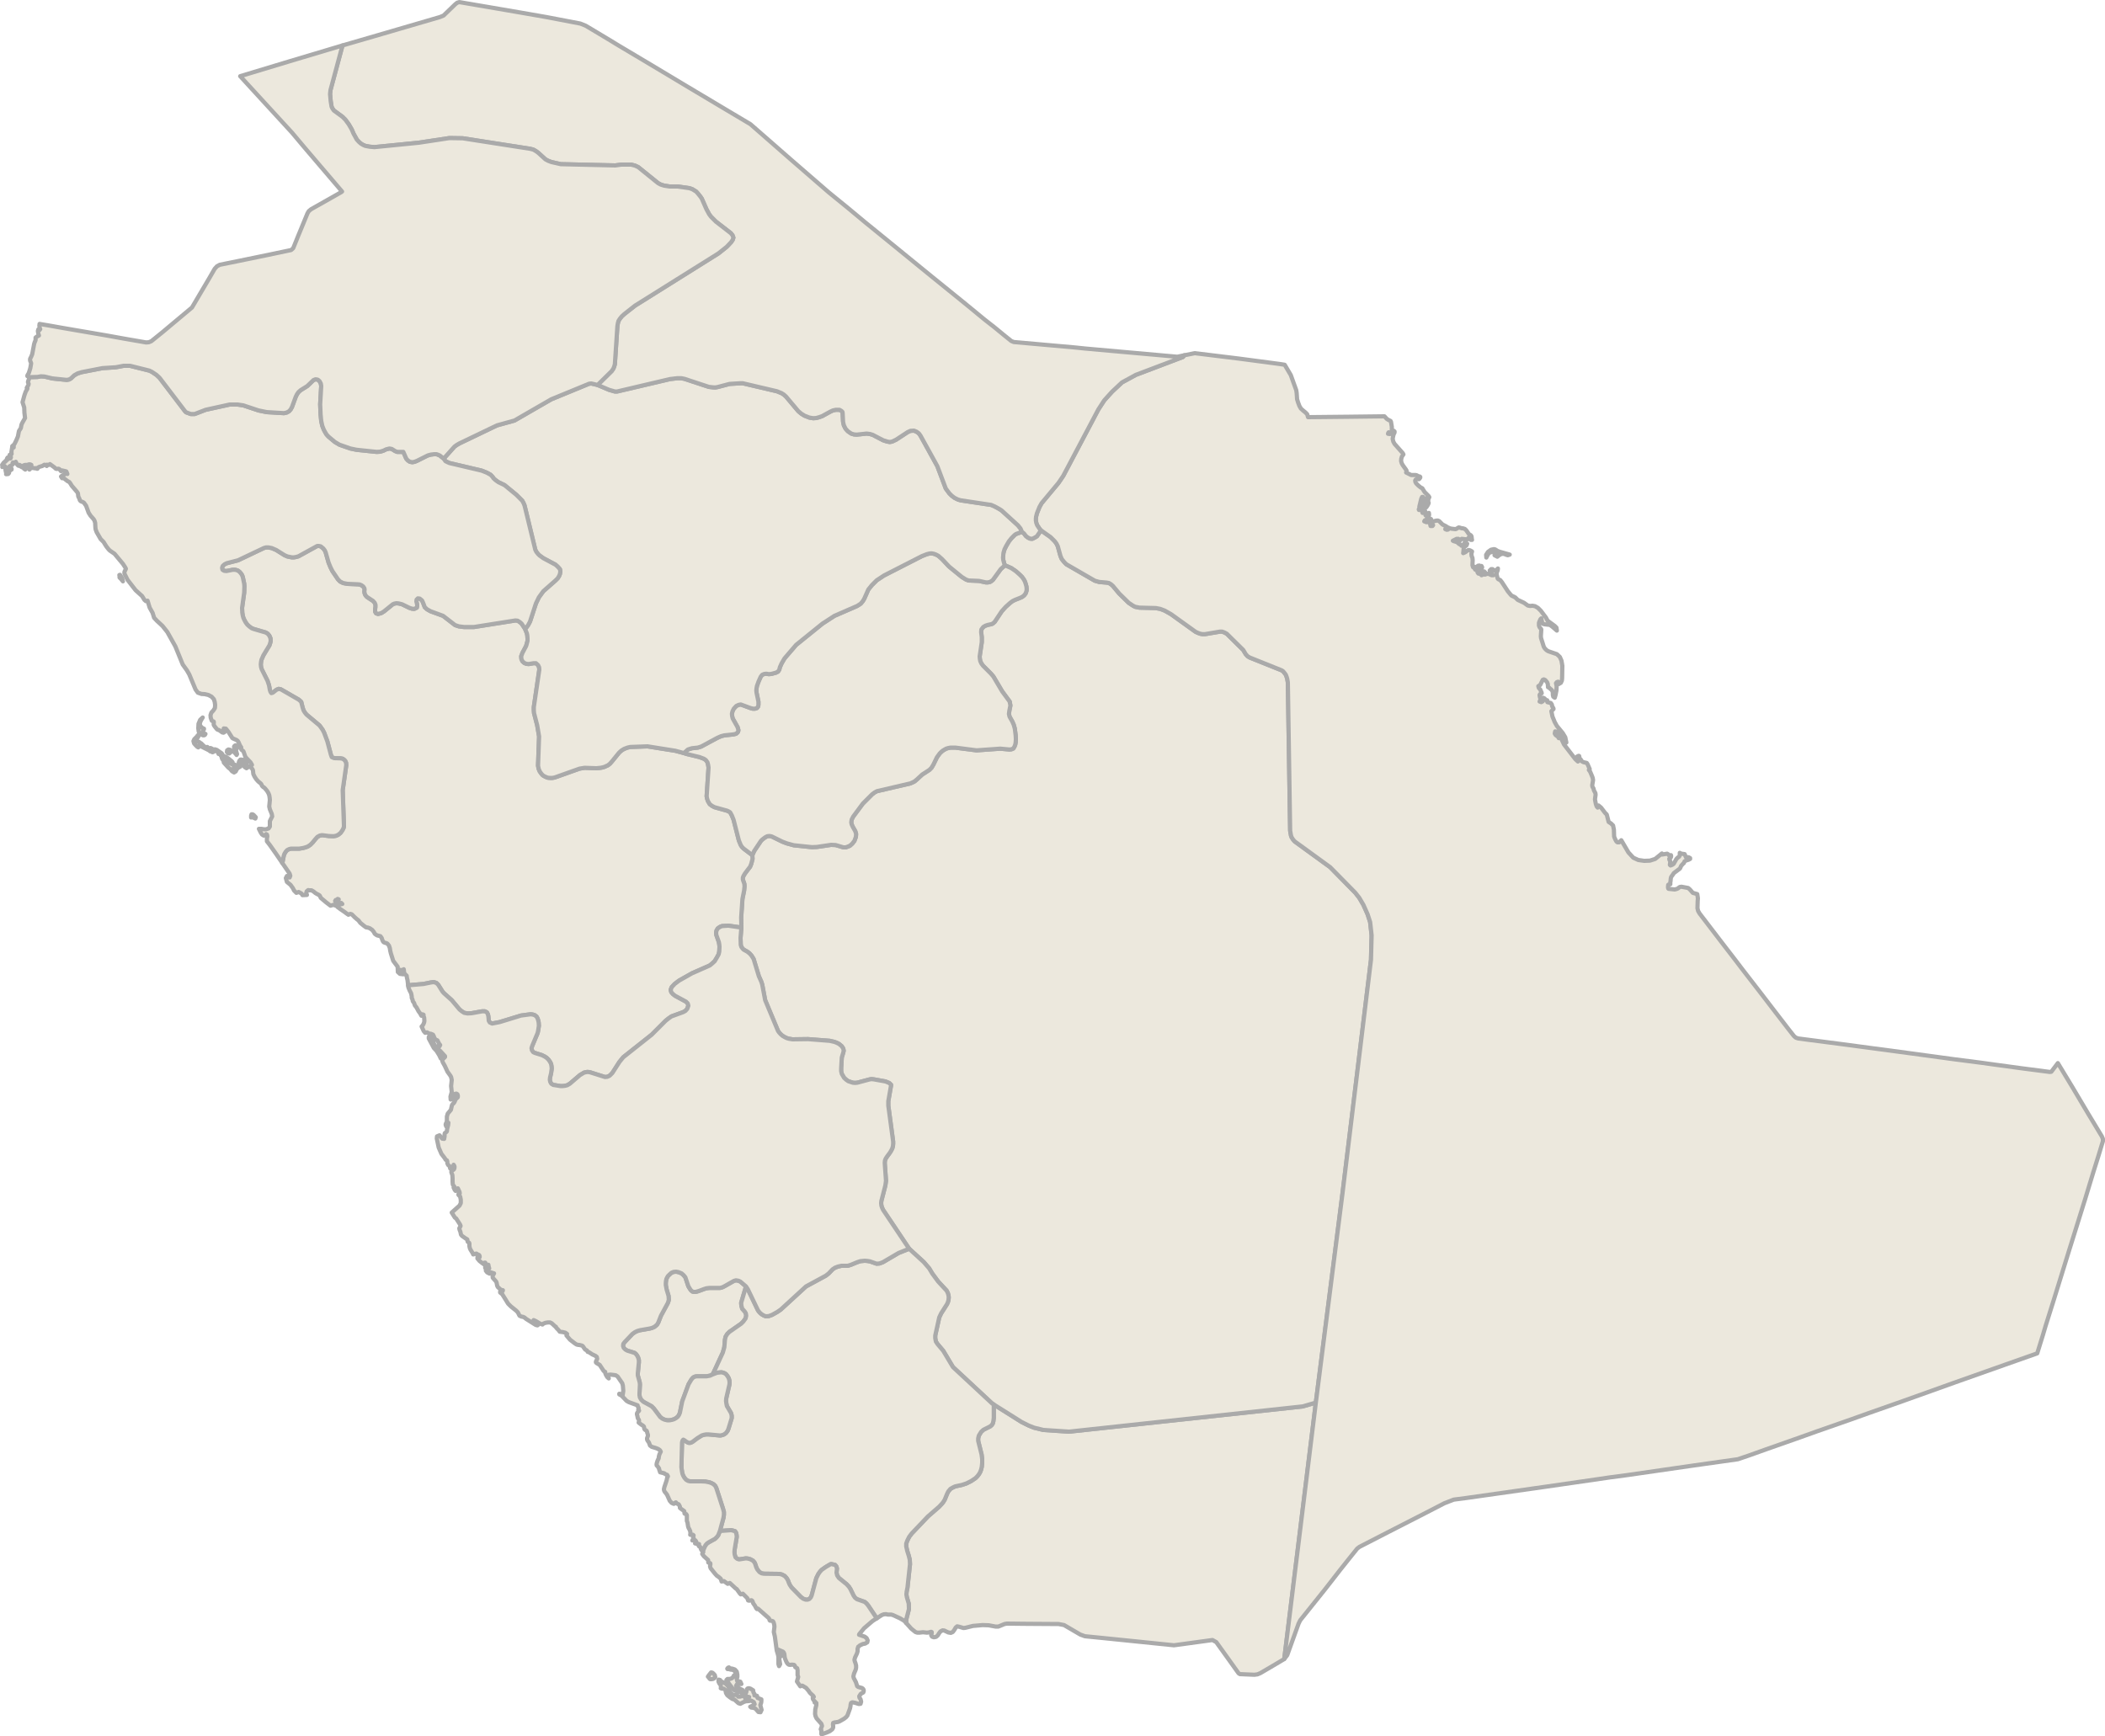 <?xml version="1.0"?>
<!--
************* Copyright (c) 2017 Pareto Softare, LLC DBA Simplemaps.com *******************		
************* Free for Commercial Use, full terms at  http://simplemaps.com/resources/svg-license ************
************* Attribution is appreciated! http://simplemaps.com ***************************
-->
<svg baseprofile="tiny" fill="#ECE8DD" height="825" stroke="#aaa" stroke-linecap="round" stroke-linejoin="round" stroke-width="2" version="1.2" viewbox="0 0 1000 825" width="1000" xmlns="http://www.w3.org/2000/svg">
 <path d="M338 797.8l-0.6 0-0.3-0.2-0.4-0.6-0.4-0.4 0.4-0.6 1.1-1.4 0.6 0.1 0.5 0.4 0.7 0.8 0 0.2 0.2 0.7-0.4 0.5-0.7 0.4-0.7 0.1z m-216.5-409.5l-0.2 0.6-0.6-0.3-0.8-0.3-0.4 0-0.2 0.1 0-0.9 0.2-0.6 0.5 0 0.5 0.3 1 1.1z m-63.3-112.6l0.2 0.5-0.9-1.1-0.7-0.7 0-0.7-0.1-0.5 0.3-0.1 0.9 1.4 0.3 0.8 0 0.4z" id="SAU99" name="">
 </path>
 <path d="M610.1 788.2l-0.1 0.1-5.4 3.2-5.8 3.4-1.4 0.6-1.5 0.2-6.9-0.3-0.6-0.4-4-5.6-6.6-9.2-1.8-1-18.3 2.5-20.5-2.1-11.8-1.2-10-1-2.2-0.8-7.7-4.5-2.6-0.5-15-0.1-9.6-0.1-1.1 0.2-2.9 1.2-1.4 0-3.2-0.6-2.9-0.1-4.6 0.4-3.6 0.9-0.9 0.1-2-0.6-1-0.2-0.7 0.6-0.7 1.2-0.7 0.9-0.9 0.4-1.2-0.2-1.9-0.9-0.8-0.1-1 0.5-0.7 0.9-0.6 1-0.8 0.7-1.1 0.2-0.5-0.2-0.3-0.1-0.4-0.6 0.2-1 0-0.6-0.3-0.1-1.1 0.3-0.9 0.1-1.8-0.2-1.8 0.2-0.9 0-0.9-0.3-2-1.6-2.4-2.7 0-1.6 1.3-5-0.1-2.6-0.9-3.1-0.2-1.2 0.1-1.3 0.4-2 1.2-11.1-0.1-2.1-0.5-2-0.7-2.2-0.5-2.2 0-1.3 0.5-1.4 0.9-1.8 1.2-1.6 7.7-8.1 5.3-4.6 1.5-1.6 0.6-0.8 0.6-1 1.1-2.7 0.6-1.2 1-1.2 1.2-0.7 1.1-0.5 3.2-0.7 2.1-0.7 2.2-1.1 2.1-1.4 0.9-0.9 0.7-0.9 0.6-1 0.5-1.3 0.3-1.3 0.2-1.9 0-1.7-0.3-2.3-1.6-6.4 0-1.2 0.3-1.3 1.1-1.8 1.1-1 3.2-1.6 0.7-0.6 0.5-0.7 0.3-1.1 0.2-1.6 0-6.4 13.2 8.3 3.4 1.7 2.5 1 4.5 1.1 12.2 0.8 111-12 6.2-1.8-15 121.8z" id="SAU1096" name="Najran">
 </path>
 <path d="M625.1 666.4l-6.2 1.8-111 12-12.2-0.8-4.5-1.1-2.5-1-3.4-1.7-13.2-8.3-0.8-0.5-18.6-17.3-4.6-7.7-2.7-3.2-0.8-1.2-0.3-1.6 0-1.3 1.9-8.6 0.9-1.9 2.8-4.4 0.4-0.9 0.3-1.1 0.1-1.2-0.1-0.9-0.3-1.1-0.6-1.2-4-4.3-2.8-3.8-1.5-2.5-2.6-3-6.9-6.3-12.4-18.5-0.5-1.1-0.3-1-0.1-1.1 0.1-1 1.9-7.4 0.3-2.2-0.6-8.5 0.1-1.1 0.4-1 0.6-0.9 1.4-1.9 0.6-1 0.5-1 0.3-1.1 0.1-1.1 0-1-2.3-17.1 0-2.1 1.3-7.5 0-0.3-0.8-0.8-0.9-0.4-1-0.4-5.6-1-1.1-0.1-1 0.2-5.6 1.5-1.1 0.1-1.1-0.1-2.1-0.7-1-0.7-1-0.9-1.1-1.9-0.3-1.3 0-1.3 0.3-5.2 0.7-2.3 0.2-0.9-0.2-1-0.7-1.1-1.3-1.1-1.2-0.6-1.1-0.4-2.2-0.5-10.3-0.8-7.3 0.1-1.8-0.3-1-0.3-1-0.5-1-0.6-0.9-0.8-0.7-0.8-0.5-0.7-6.1-14.6-1.4-7.4-0.4-1.3-1.2-2.7-2.5-8.2-1-1.6-0.9-1-1-0.8-1.8-1-0.5-0.5-0.6-0.8-0.3-1-0.1-3.3 0.4-4.9-0.1-4.8 0.6-8.8 0.8-4 0.2-2-0.1-1.2-0.6-1.7-0.1-0.4 0-0.8 0.3-0.8 0.7-1.2 2.2-2.9 0.2-0.2 0.6-1.5 0.6-2.3-0.1-1.8 0.9-2 3.2-4.8 0.6-0.6 1.3-1 1.1-0.6 1.1-0.1 1 0.2 5.1 2.5 2.1 0.8 3.3 0.9 8.6 0.9 2.4-0.1 6.7-1 2.2 0.1 3.7 1.1 1 0 0.9-0.3 1.2-0.5 1.1-1 1-1.3 0.7-1.9 0.1-1.4-0.4-1.3-1.2-2.1-0.5-1.1-0.2-1 0.2-1.3 0.7-1.4 4.6-6.2 4.5-4.5 1.1-0.8 1.1-0.6 15.9-3.7 1.9-0.9 1.1-0.9 2.6-2.4 3.4-2.2 1-1 0.9-1.5 1.7-3.5 1.3-1.8 0.8-0.8 0.6-0.5 0.8-0.5 0.9-0.5 1-0.3 1.1-0.2 2.2 0 10.1 1.3 11.3-0.8 4.3 0.4 1-0.1 0.9-0.4 0.5-0.8 0.4-1 0.2-1.1 0.1-1.5-0.1-1.8-0.4-3.2-0.5-1.8-0.7-1.6-1.3-2.3-0.3-1.3 0.2-1.5 0.5-2.5-0.3-1.6 0-0.2-3.6-4.9-4.2-7.1-1.2-1.4-3.7-3.7-0.8-1.1-0.5-1.1-0.2-1-0.1-1.2 1-6.8 0-2.4-0.3-2.4 0.1-1.2 0.9-1.2 1-0.6 1.2-0.4 1.8-0.4 0.6-0.3 0.8-0.7 3.4-5.1 1.8-2 2.1-1.9 1.2-0.9 1.2-0.6 2.3-0.9 1.1-0.5 0.9-0.7 0.7-0.9 0.3-0.8 0.2-0.7 0-1-0.1-0.9-0.3-1.1-0.4-1.2-0.6-1.1-0.8-1.1-1-1-1.9-1.7-2.2-1.5-3-1.3-0.3-0.7-0.5-1.9-0.1-1.1 0.1-1.1 0.1-1.1 0.5-1.7 0.8-1.6 1.3-2.2 1.2-1.5 1.5-1.5 0.7-0.5 2.8-1 0.9 0.7 1 1.3 0.9 0.7 1 0.5 1.1 0.1 1.2-0.6 1-0.6 1.9-2.8 0.5 0.3 4.1 2.9 2 2 0.8 1.1 0.6 1.2 1.3 4.7 0.6 1.4 1.2 1.5 1 1 13.5 7.8 2.1 0.6 3.5 0.3 1.1 0.2 1 0.6 0.9 0.8 3 3.6 4.5 4.4 2.1 1.4 1 0.5 2 0.4 7.8 0.2 2.1 0.4 2.1 0.8 3 1.7 11.7 8.4 1.1 0.5 1.1 0.4 1.1 0.2 1.1 0 7.1-1.2 1.1 0 1.1 0.4 1.1 0.6 7.8 7.7 1.2 2 0.9 1 1 0.6 15.2 6.1 0.6 0.4 0.6 0.7 0.7 0.9 0.4 1 0.3 1 0.3 1.7 1.1 70.5 0.4 2.3 0.3 0.8 0.7 1.1 0.8 0.9 16.8 12.2 11.9 12.1 1.9 2.4 2 3.4 2 4.5 1.2 3.7 0.7 6.3-0.3 11.6-13.5 110.7-12.7 99.7z" id="SAU1097" name="Ar Riyad">
 </path>
 <path d="M711.3 261.7l1 0.4 4.9 1.4-0.9 0.3-0.7-0.2-0.7-0.3-0.8-0.2-0.8 0.1-0.7 0.3-0.7 0.5-0.6 0.5-0.4-0.4-0.2 0.1-0.7-0.4 0-0.3 0.7-0.3 0.1-0.3-0.2-0.3-0.4-0.4-0.5-0.2-0.5 0-1 0.4-0.6 0.2-0.6 0.6-0.5 0.9-0.4 0.8-0.1-1.3 0.9-1.4 1.4-1 1.4-0.3 0.5 0.1 0.4 0.2 0.7 0.5z m-101.2 526.5l15-121.8 12.7-99.7 13.5-110.7 0.3-11.6-0.7-6.3-1.2-3.7-2-4.5-2-3.4-1.9-2.4-11.9-12.1-16.8-12.2-0.8-0.9-0.7-1.1-0.3-0.8-0.4-2.3-1.1-70.5-0.3-1.7-0.3-1-0.4-1-0.7-0.9-0.6-0.7-0.6-0.4-15.2-6.1-1-0.6-0.9-1-1.2-2-7.8-7.7-1.1-0.6-1.1-0.4-1.1 0-7.1 1.2-1.1 0-1.1-0.2-1.1-0.4-1.1-0.5-11.7-8.4-3-1.7-2.1-0.8-2.1-0.4-7.8-0.2-2-0.4-1-0.5-2.1-1.4-4.5-4.4-3-3.6-0.9-0.8-1-0.6-1.1-0.2-3.5-0.3-2.1-0.6-13.5-7.8-1-1-1.2-1.5-0.6-1.4-1.3-4.7-0.6-1.2-0.8-1.1-2-2-4.1-2.9-0.5-0.3-0.6-0.7-1.2-1.8-0.4-1.1-0.2-1.1 0-0.9 0.1-0.9 0.4-1.6 1.2-3 1-1.8 8-9.6 2.3-3.4 16.7-31.6 2.8-4.3 3.7-4.1 4.7-4.4 6.6-3.6 22.4-8.5 0.6-0.8 5-1 10.6 1.3 10.6 1.3 18.9 2.5 2.6 0.4 2.9 4.9 2.6 7.2 0.2 1.4 0.2 2.9 0.5 1.6 0.6 1.6 0.7 1.2 1.1 1 1 0.8 0.9 0.9 0.4 1.4 19.4-0.2 16.9-0.2 1.1 1.2 0.6 0.4 1.2 0.6 0.2 0.4 0.4 2.4 0 1.8-0.4 1.2-1.1-0.4-0.2 0.3-0.1 0.4 0.9 0.1 0.8-0.2 0.6-0.5 0.3-0.9 0.5 0.4 0 0.5-0.5 1-0.3 1.4-0.1 0.6 0.3 1.3 0.6 1.1 3.9 4.4 0.3 0.6-0.7 1-0.3 1-0.1 1.1 0.3 1.1 0.5 0.9 1.5 2.1 0.3 0.5-0.2 0.9 0.8 0.4 1.6 0.8 0.5 0 1.6 0 0.5 0.1 0.9 0.5 0.6 0.1 0.2 0.2 0 0.3-0.4 0.6-0.3 0.2-0.7-0.2-0.8 0.4-0.2 0.4 0.1 0.7 0.4 0.7 1 1 1.1 0.9 0.8 0.4 0.1 0.2 1 1.6 1.9 1.9 0.3 0.5-0.5 1.1 0 0.7 0 0.6 0.2 0.3-0.1 0.4-0.4 0.8-0.6 0.9-0.7 0.5 0.3-0.6 0.1-0.5-0.1-1.3 0.1-0.7 0.3-0.5 0.2-0.4-0.2-0.8-0.7 0.8-0.8 2-0.8 0.5 0.9-2.3 0.1-0.6-0.3-1-0.4 0-0.4 0.8-0.9 3.7 0 0.9-0.3 0.5 0.1 0.3 0.5-0.1 0.3-0.2 0.3-0.9 0.4-0.4 0 2.4 0.2 0.6 0.4-0.1 0.5-0.4 0.2-0.6 0.3 0.6 0.1 0.7-0.1 0.9 0.6 0.2 0.5-0.2 0.3-0.6 0.2-0.5 0.1 0.9-0.1 0.4-0.3 0.2 0.3 0.5-0.1 0.3-0.3 0.2-0.5 0 0.6 1.5-1.1-0.6-0.5 0.1-0.3 0.5 1 0.4 0.8 0 0.7-0.5 0.4-1 0.3 0 0.3 0.8-0.5 0.6-0.2 1 0.2 0.9 0.9 0 0.3-0.4-0.2-0.3-0.4-0.4-0.1-0.4 0.4-0.5 0.5-0.2 1.1-0.3 0.9-0.1 0.7 0.3 1.6 1.6 1.8 0.9 0.5 0.6-1 0.7 0.7 0.3 0.6-0.1 0.3-0.3-0.3-0.7 0.8 0.4 0.9 0.2 1.8 0.2 0.4-0.1 0.8-0.5 0.4-0.2 0.5 0.1 0.9 0.3 0.5 0 1 0.3 0.7 0.7 1.1 1.6 0.3 0.3 0.7 0.4 0.3 0.4 0.1 0.4 0.1 1 0.1 0.4-0.6 0-0.3-0.2-0.1-0.5 0.1-0.7-0.4 0-1 1.2-2.6-0.3-0.9 0.9-0.4 0-0.3-0.9-0.8 0-1.8 0.9 0.4 0.2 1 0.3 0.6 0.2 1 0.9 0.6 0.2 0.5 0.6 0.3 0 0.8-0.8 0.3-0.4 0.2-0.5 0.7 0.5 0.4 0.2-0.3 0.8-0.5 0.4-0.4 0.2-0.4 0.5-0.1 0.6-0.1 1.3-0.1 0.7 0.5-0.2 0.6-0.3 0.5-0.4 0.5-0.4 0.5-0.2 0.7 0.2 0.9 0.5-0.3 1.1 0.1 1 0.4 1 0.1 1.1-0.1 2.3 0.3 1 0.8-0.2 0 1 0.3 0.4 0.5-0.1 0.5-0.5-0.2-0.8 0.4-0.5 0.7-0.1 0.7 0.6 0.3-0.4 0.3 0.6-0.2 0.6-0.2 0.6-0.2 0.7-0.1 0.4-0.4 0.1-0.6 0-0.5 0 0.4 0.6 1.1 0.2 0.4 0.6 0.5-0.2 0.3-0.5 0.5-1.1 0.1 0.3 0.3 0.1-0.5 0.9 0.4 0.2 1.2-0.4 0.7 0.1 1.3 0.6 0.8 0-1.3-1.4-0.4-0.8 0.7-0.7 0.6 0 0.9 0.6 0.4 0.2 0.4-0.2 0.9-0.9-0.1 0.8-0.5 1.3 0 0.8 0.3 1.2 0.2 0.7 0.3 0.3 0.9 0.4 0.8 1 2.8 4.3 1.4 1.7 0.4 0.4 1.3 0.6 0.5 0.3 0.7 0.7 0.4 0.4 3 1.4 1.8 1.3 1.1 0.2 1.1-0.1 1.2 0.2 1.4 0.8 1.4 1.4 2.4 3.2 0.8 1.5 3.4 2.5 0.8 0.8 0.2 1.4-2.2-1.9-1.1-0.8-2.6-0.3-0.7-0.2-0.4-0.6-0.4-2-0.4 0.4-0.4 0.9-0.3 0.8 0 1.3 0.2 0.6 0.3 0.5 0.5 0.5 0.1 0.3-0.2 3.2 0.1 0.9 1.3 4.1 0.5 0.8 0.8 0.8 0.8 0.5 4.1 1.4 1.4 1.3 0.8 1.8 0.4 2.4-0.1 5.8-0.1 1.2-0.5 1.1-1 0.6 0-0.8-0.3-0.3-0.6 0.2-0.4 0.5 0.3 1.4-0.1 2-0.4 2.1-0.4 1.4-0.7-0.5-0.2-0.8 0-0.8-0.1-0.8-0.3-0.6-0.5-0.5-0.4-0.3-0.6-0.6-0.4-0.1-0.1-1.5-0.3-0.8-0.4-0.5-0.5-0.6-0.7-0.3-0.5 0.2-1.2 2.4-0.4 0.3-0.5 0.3 0.2 0.8 0.5 0.6 0.3 0.3 0.1 0.4 0.4 0.8 0.1 0.5-0.8 0.4-0.2 0.4 0.1 0.8 0.2 0.7 0.1 0.8-0.4 0.8 0.8 0.3 0.7-0.4 0.3-0.8-0.2-0.9 0.5 0.2 0.3 0.2 0.6 0.7 0.2 0.1 0.4 0 0.1 0.9 0.4 0.1 1.2 0.3 0.5 0.7 0.2 0.9 0.6 1 0 0.3-1 1 0.5 2.5 1.1 2.7 1 1.8 2.8 3.4 1.2 2 0.5 2.5-0.3 0-0.8-2.5-0.4-0.4-0.5-0.1-0.7-0.4-0.6-0.4-0.6-0.8-0.8-0.6-0.6-0.1-0.2 1 0.4 0.7 1.2 0.9 0.3 0.6 0.4-0.8 0.3 0 1.8 3.8 5.4 7 1.2 1.1-0.1-0.7-0.3-0.8-0.1-0.7 0.4-0.3 0.5-0.2 0.2 0.1 0.2 1.1 0.6 0.6 0.3 0.7 0.9 0.5 1.6 0.4 0.4 0.6 1 2.3-0.4 0.4 0.6 0.8 0.6 1.4 0.6 1.5 0.2 1.1-0.1 0.7-0.2 1.2-0.1 0.6 0.1 0.7 0.5 0.8 0.2 0.9 0.7 1.3 0.1 0.8-0.3 2.2 0.4 2.1 0.4 1.2 0.5 0.6 0.4-1 1.2 1 1.3 1.7 0.6 0.8 0.8 0.8 0.9 3.5 1.2 0.8 0.9 0.9 0.4 2 0.1 3.2 0.2 0.6 0.4 0.9 0.5 0.9 0.5 0.4 0.8 0 1-1 3.4 5.8 2.3 2.5 2.4 1.1 2.8 0.4 2.7-0.1 2.5-0.8 3.2-2.6 0.1 0.5 2.4-0.4 0.5 0.3 0.4 0.5 0.4 0.3 0.5-0.4 0.1 0.4-0.1 0.5-0.2 0.4-0.6 0.4 0.1 0.6 0.4 0.6-0.2 1.7 0.3 0.3 0.8-0.3 0.7-0.5 1.3-2.3 0.7-0.7 0.6-0.4 0.3-0.6 0-1.2 0.7 0.4 0.9 0.1 0.7 0.1 0.3 0.7 0.3 0.7 0.5 0.1 0.8 0 0.7 0.4 0 0.4-0.8 0.4-1 0.3-0.8 0.4-0.4 0.9-0.1 0-1.1 1.2-0.2 0.4-0.3 0.7-0.2 0.3-2.8 2.1-0.6 0.9-0.6 0.8-0.2 0.5-0.1 0.5-0.1 1.2-0.1 0.4 0 1-0.2 0.1-0.5 0-0.3 0.2-0.1 1.1 0.1 0.6 0.2 0.2 2.9 0.3 1.1-0.3 0.6-0.3 0.4-0.4 0.4-0.2 0.7-0.1 3.2 0.6 0.8 0.7 1.4 1.6 2.1 0.6 0.3 2-0.1 1.3-0.1 3.4 0.3 1.3 0.7 1.2 10.1 13.2 7.4 9.6 2.5 3.3 9.9 12.8 4.9 6.4 7.4 9.6 2.6 3.3 0.9 0.8 1.2 0.4 20.8 2.7 32.9 4.4 19.8 2.7 13.2 1.7 6.5 0.9 13.2 1.8 13.1 1.7 0.7-0.1 3.1-4.1 6.9 11.4 7.6 12.8 6.4 10.6 0.5 1.2 0 1.1-2 6.6-2.6 8.3-3.8 12.5-4.9 15.7-2.6 8.3-7.4 23.9-3.9 12.4-1.3 4.4-2.7 8.7-15.3 5.4-24.3 8.6-16.2 5.8-8.1 2.9-16.2 5.7-8.1 2.9-16.3 5.7-8.1 2.9-16.2 5.7-8.1 2.9-5.3 1.8-22.6 3.2-30.4 4.4-7.6 1-7.5 1.1-15.2 2.2-7.6 1.1-38 5.4-6.1 0.8-4.4 1.7-8.9 4.6-17.2 8.8-14.2 7.3-1.1 0.8-3.7 4.6-4.3 5.4-7.4 9.5-11.7 14.6-0.8 1.6-5.4 15-1.4 1.8z" id="SAU1098" name="Ash Sharqiyah">
 </path>
 <path d="M249.4 298.7l0.9 2.2 0.2 1 0.1 1.4 0 1.2-0.5 1.9-0.2 0.6-1.7 3.2-0.6 1.6 0.1 1.3 0.5 1.1 0.9 0.8 1 0.4 1.1 0.1 2.3-0.4 1.1 0 1 0.9 0.5 1 0.1 1.2-2.6 17.7 0 1.6 0.1 1.3 1.5 5.8 0.9 5.3-0.5 13.9 0.3 1.5 0.5 1.2 0.7 1 0.7 0.8 0.6 0.4 0.8 0.4 1 0.4 1.1 0.1 1.1 0 1.1-0.2 11.8-4.2 2.4-0.4 5.6 0.2 2-0.2 1-0.2 1-0.3 0.6-0.3 0.9-0.4 0.9-0.7 0.9-1 3.5-4.3 1.1-1 1.3-0.8 1.6-0.6 1.3-0.3 8.2-0.3 13.2 2.1 4.1 1.1 1.2 0.4 6.2 1.5 2.1 0.8 0.9 0.6 0.8 1.1 0.3 1.2 0.2 1.3-0.9 13.6 0.2 1.1 0.4 1.2 0.9 1.5 1.1 0.8 1.1 0.6 6.1 1.7 0.8 0.4 0.6 0.4 0.8 1.5 0.8 2 2.5 9.8 0.9 2.2 0.6 0.9 0.8 0.8 4.1 3.1 0.1 1.8-0.6 2.3-0.6 1.5-0.2 0.2-2.2 2.9-0.7 1.2-0.3 0.8 0 0.8 0.1 0.4 0.6 1.7 0.1 1.2-0.2 2-0.8 4-0.6 8.8 0.1 4.8-6.2-0.9-3 0.2-1 0.4-1 0.7-0.6 1-0.2 1 0.1 1.1 1.2 3.4 0.2 1.1 0.1 1.1-0.1 2.3-0.3 1.3-0.7 1.3-1.2 2-1.2 1.1-1.1 0.9-8.4 3.7-6.2 3.5-2.1 1.6-1.4 1.5-0.5 1.3 0.3 1.1 0.8 0.9 1 0.8 5.2 2.8 0.8 0.8 0.3 1.1-0.5 1.5-0.9 1-1.1 0.6-5.5 2-1.3 0.9-1.5 1.2-6.6 6.6-13.5 10.7-1.8 2.2-3.4 5.3-1.3 1.3-1.1 0.5-1.1 0.1-7.3-2.3-1.1-0.1-1.5 0.3-2 1.2-4.8 4.1-1.2 0.7-1.2 0.3-1 0.1-1.1 0-3.1-0.5-0.2 0-1-0.6-0.5-0.9-0.2-1 0.1-1 0.5-2.1 0.3-2.2-0.1-1.1-0.2-1.1-0.5-1-0.7-1-0.9-0.9-0.9-0.6-1.4-0.7-3.2-1-0.9-0.4-0.6-0.9-0.2-1 0.3-1 2.6-6.2 0.2-0.9 0.4-2.5-0.1-1.6-0.2-0.9-0.3-1-0.5-0.9-0.9-0.7-1-0.3-1-0.1-4.5 0.6-10.1 3.1-3.6 0.7-1.1-0.5-0.5-0.8-0.2-2.1-0.2-1-0.5-0.9-0.9-0.5-1.4 0-5 0.9-1.9 0.1-1.6-0.3-1.1-0.7-1.1-0.9-3.7-4.4-3.8-3.4-0.6-0.7-2-3.2-0.9-0.9-1.3-0.4-1.4 0.2-3.4 0.7-5.9 0.5-1.4 0.2-0.3-2.5-0.3-1.2-0.1-0.9-0.8-0.8-0.4-0.6-0.1-0.9-0.1-0.8-1 0.6-0.5-0.3-0.4 0 0 0.8 0.5 0.5 1.2 0.4 0 0.4-1.6-0.2-1-0.9-0.1-2.5-2.1-2.8-1.1-3.5-0.3-1.2-0.2-1.3-0.4-1.2-0.7-0.9-0.5-0.3-0.5-0.1-0.8-0.3-0.4-0.5-0.3-0.7-0.3-0.9-0.6-0.8-1.6-0.4-0.6-0.4-0.5-0.4-0.4-0.8-0.8-1-1.2-0.8-0.9-0.3-0.8-0.1-1.1-0.8-0.6-0.5-1-0.8-0.9-1.2-0.9-0.7-0.9-0.8-1.4-1.4-0.7-0.2-0.9 0.4-1-0.7-0.8-0.6-1.9-1.3-1.5-1.1 0.3-0.6 0.8-0.6 1.2-0.2-0.5-0.5-0.7 0.2-0.9 0.5-0.3-0.7 0.5-0.8 0.2-0.9-0.5-0.2-0.3 0.4-0.6 0.1-0.3 0.5 0.3 0.3 0.2 0.5 0.1 1.1-0.3 0.3-1.1-0.4-1.4 0.4-2.1-1.6-0.7-0.6-1.8-1.5-0.5-1.1-0.6-0.4-0.8-0.4-0.8-0.5-0.7-0.6-1-0.6-1.1 0-0.5-0.1-0.7 0.6-0.2 0.7 0.3 1-2.1 0.1-0.5-0.8-1.3-0.7-1.1 0.4-1.1-1.1-0.6-1.2-1.1-1.5-1.7-1.4-0.5-1.8 0.5-1 0.3 0.1 1 0.6 0.3-0.8-0.3-1-3.5-5.1 0.1-0.3 0.6-3.1 0.3-0.9 0.6-1 0.7-0.8 1-0.5 0.9-0.2 3.9 0 1.8-0.3 1.1-0.3 1.1-0.4 1.2-0.8 1.1-1.1 1.3-1.6 1-1.1 1.1-0.6 1-0.2 1 0.1 2.2 0.3 2.3 0.1 1.2-0.2 1.1-0.5 1.1-0.9 0.9-1.3 0.5-1 0.2-0.8-0.6-17.2 1.7-11.9-0.1-1.1-0.4-0.9-0.6-0.6-0.6-0.4-1-0.2-3-0.1-0.8-0.3-0.4-0.2-0.4-1.1-1.7-6.4-1.5-4-0.7-1.4-0.7-1-0.8-1.1-6.2-5.2-0.8-1-0.6-1-0.4-1.2-0.7-2.8-0.5-0.5-0.7-0.6-8.5-4.9-1-0.2-1 0.4-1.8 1.4-0.7 0.2-0.4-0.6-0.3-0.9-0.4-2.2-0.7-2.1-2.8-5.6-0.3-1.1-0.1-1.1 0.1-1.1 0.2-1.1 0.9-2.1 2.9-4.8 0.3-0.9 0.3-1.1-0.1-1.3-0.5-1.2-0.8-1-1-0.6-5.5-1.6-1.1-0.4-1.1-0.8-1-0.9-0.8-1.1-0.6-1.1-0.5-1.1-0.3-1.2-0.2-1.2-0.1-2.3 1-7.2 0.1-3-0.1-1.3-0.7-3.3-0.4-0.9-0.4-0.6-0.7-0.8-0.8-0.6-0.9-0.3-0.6-0.1-0.9 0-3 0.6-1.1-0.1-0.8-0.5-0.2-0.9 0.3-0.9 0.9-0.8 1-0.5 5.4-1.4 12.2-5.8 1-0.3 1.3 0 1.5 0.3 2.1 0.9 4 2.5 1.4 0.6 2 0.4 1.1 0 1.1-0.2 1-0.3 8.9-4.9 0.8 0 0.9 0.2 1.2 1 0.7 0.9 0.4 0.9 1.4 4.9 0.9 2.2 0.9 1.8 2.7 4 1 1 1.4 0.7 2 0.4 4.8 0.2 1.1 0.1 0.9 0.4 0.8 0.6 0.5 0.8 0.1 0.6-0.1 0.9 0.1 0.8 0.4 1 0.7 0.8 2.9 1.9 0.8 0.9 0.4 1 0 1-0.2 1.1 0 1.1 0.5 0.8 0.9 0.3 1.5-0.4 1.3-0.8 4.2-3.4 0.7-0.3 1-0.2 1.1 0.1 1.6 0.4 3.5 1.7 1.2 0.4 1.1 0.1 1.2-0.6 0.2-0.8-0.1-1-0.3-1.1 0.1-0.9 0.6-0.6 0.9 0.1 1.1 0.9 0.5 1.1 0.8 2.1 1.1 1 1.6 0.9 6 2.2 5.7 4.4 1.8 0.6 2.4 0.3 4.8 0 19.6-3.1 1.1 0.1 1.1 0.7 0.8 0.7 1.6 2.4z" id="SAU845" name="Al Madinah">
 </path>
 <path d="M477.4 268.6l3 1.3 2.2 1.5 1.9 1.7 1 1 0.8 1.1 0.6 1.1 0.4 1.2 0.3 1.1 0.1 0.9 0 1-0.2 0.7-0.3 0.8-0.7 0.9-0.9 0.7-1.1 0.5-2.3 0.9-1.2 0.6-1.2 0.9-2.1 1.9-1.8 2-3.4 5.1-0.8 0.7-0.6 0.3-1.8 0.4-1.2 0.4-1 0.6-0.9 1.2-0.1 1.2 0.3 2.4 0 2.4-1 6.8 0.1 1.2 0.2 1 0.5 1.1 0.8 1.1 3.7 3.7 1.2 1.4 4.2 7.1 3.6 4.9 0 0.2 0.3 1.6-0.5 2.5-0.2 1.5 0.3 1.3 1.3 2.3 0.7 1.6 0.5 1.8 0.4 3.2 0.1 1.8-0.1 1.5-0.2 1.1-0.4 1-0.5 0.8-0.9 0.4-1 0.1-4.3-0.4-11.3 0.8-10.1-1.3-2.2 0-1.1 0.2-1 0.3-0.9 0.5-0.8 0.5-0.6 0.5-0.8 0.8-1.3 1.8-1.7 3.5-0.9 1.5-1 1-3.4 2.2-2.6 2.4-1.1 0.9-1.9 0.9-15.9 3.7-1.1 0.6-1.1 0.8-4.5 4.5-4.6 6.2-0.7 1.4-0.2 1.3 0.2 1 0.5 1.1 1.2 2.1 0.4 1.3-0.1 1.4-0.7 1.9-1 1.3-1.1 1-1.2 0.5-0.9 0.3-1 0-3.7-1.1-2.2-0.1-6.7 1-2.4 0.1-8.6-0.9-3.3-0.9-2.1-0.8-5.1-2.5-1-0.2-1.1 0.1-1.1 0.6-1.3 1-0.6 0.6-3.2 4.8-0.9 2-4.1-3.1-0.8-0.8-0.6-0.9-0.9-2.2-2.5-9.8-0.8-2-0.8-1.5-0.6-0.4-0.8-0.4-6.1-1.7-1.1-0.6-1.1-0.8-0.9-1.5-0.4-1.2-0.2-1.1 0.9-13.6-0.2-1.3-0.3-1.2-0.8-1.1-0.9-0.6-2.1-0.8-6.2-1.5-1.2-0.4 1.9-1.7 1.9-0.6 2.8-0.3 1.6-0.5 7.6-4.1 1.8-0.8 1.5-0.4 4.6-0.5 1.1-0.3 0.8-0.7 0.3-0.9-0.2-0.8-0.2-0.7-2.3-4.1-0.3-1.2-0.1-1.1 0.3-1.2 0.6-1.2 1.2-1.3 1.1-0.5 1-0.2 0.8 0.3 3.8 1.4 1.1 0.3 1.1 0 0.9-0.3 0.6-0.8 0.1-0.9 0-1.3-0.9-4.3-0.1-1 0.1-1.1 0.2-1.1 0.8-2.2 1-2.2 0.7-0.9 1-0.4 1-0.1 1.1 0.2 1.2-0.1 2.2-0.6 1-0.5 0.6-0.9 0.3-1.2 0.8-1.8 1.4-2.4 5.5-6.4 12.5-10.1 5.7-3.7 10.8-4.7 1.7-1.1 1-1.2 0.7-1.2 1.9-4.3 1.7-2.1 2.3-2.3 3.5-2.3 18-9.2 2.3-0.9 1.2-0.3 1-0.1 1.1 0.2 1.1 0.4 1.1 0.6 1.7 1.5 3.4 3.6 6 4.9 2.1 1.3 1.2 0.4 4.9 0.2 3.2 0.7 1 0 1-0.2 0.8-0.5 0.6-0.5 3.7-5.1 2-1.8z" id="SAU846" name="Al Quassim">
 </path>
 <path d="M485.5 252.7l-2.8 1-0.7 0.5-1.5 1.5-1.2 1.5-1.3 2.2-0.8 1.6-0.5 1.7-0.1 1.1-0.1 1.1 0.1 1.1 0.5 1.9 0.3 0.7-2 1.8-3.7 5.1-0.6 0.5-0.8 0.5-1 0.2-1 0-3.2-0.7-4.9-0.2-1.2-0.4-2.1-1.3-6-4.9-3.4-3.6-1.7-1.5-1.1-0.6-1.1-0.4-1.1-0.2-1 0.1-1.2 0.3-2.3 0.9-18 9.2-3.5 2.3-2.3 2.3-1.7 2.1-1.9 4.3-0.7 1.2-1 1.2-1.7 1.1-10.8 4.7-5.7 3.7-12.5 10.1-5.5 6.4-1.4 2.4-0.8 1.8-0.3 1.2-0.6 0.9-1 0.5-2.2 0.6-1.2 0.1-1.1-0.2-1 0.1-1 0.4-0.7 0.9-1 2.2-0.8 2.2-0.2 1.1-0.1 1.1 0.1 1 0.9 4.3 0 1.3-0.1 0.9-0.6 0.8-0.9 0.3-1.1 0-1.1-0.3-3.8-1.4-0.8-0.3-1 0.2-1.1 0.5-1.2 1.3-0.6 1.2-0.3 1.2 0.1 1.1 0.3 1.2 2.3 4.1 0.2 0.7 0.2 0.8-0.3 0.9-0.8 0.7-1.1 0.3-4.6 0.5-1.5 0.4-1.8 0.8-7.6 4.1-1.6 0.5-2.8 0.3-1.9 0.6-1.9 1.7-4.1-1.1-13.2-2.1-8.2 0.3-1.3 0.3-1.6 0.6-1.3 0.8-1.1 1-3.5 4.3-0.9 1-0.9 0.7-0.9 0.4-0.6 0.3-1 0.3-1 0.2-2 0.2-5.6-0.2-2.4 0.4-11.8 4.2-1.1 0.2-1.1 0-1.1-0.1-1-0.4-0.8-0.4-0.6-0.4-0.7-0.8-0.7-1-0.5-1.2-0.3-1.5 0.5-13.9-0.9-5.3-1.5-5.8-0.1-1.3 0-1.6 2.6-17.7-0.1-1.2-0.5-1-1-0.9-1.1 0-2.3 0.4-1.1-0.1-1-0.4-0.9-0.8-0.5-1.1-0.1-1.3 0.6-1.6 1.7-3.2 0.2-0.6 0.5-1.9 0-1.2-0.1-1.4-0.2-1-0.9-2.2 0.7-0.6 0.8-1.1 0.9-1.7 2.8-8.6 1.4-2.9 2.1-2.9 5.8-5.1 1-1 0.7-1.1 0.4-1 0.2-1.2-0.2-1.1-1.1-1.2-1-0.9-5.8-3.1-1.8-1.3-0.7-0.7-0.8-1-0.5-1-5.1-21-0.5-1.2-0.6-1.1-2.8-2.8-5.6-4.6-2.9-1.4-1.4-1-1.1-1-0.1-0.3-1.1-1.2-1.8-1-2.5-1-15.3-3.6-1.1-0.5-0.8-0.4-0.8-1.2 5.1-5.7 1.1-0.8 1.2-0.7 17.9-8.6 8.3-2.3 17.5-10.1 18-7.4 1-0.1 3 0.7 5.4 2.3 2.8 0.8 1.1 0 25.1-5.9 3.4-0.4 2 0 1.5 0.3 11.5 3.8 1.7 0.2 1.3 0.1 1.2-0.2 5.7-1.5 5.1-0.3 1.2 0 16.2 3.8 2.2 0.9 1.1 0.7 1 0.9 5.8 6.9 1.4 1.2 1.6 1 2.3 0.9 1.8 0.3 1.5-0.1 1.4-0.4 1.4-0.5 3.8-2.1 1.3-0.6 1.4-0.3 1.7 0 0.9 0.5 0.5 0.5 0.1 0.5 0.2 4 0.1 0.7 0.3 1.2 0.8 1.6 1.1 1.2 1.6 1.1 1.3 0.4 1.3 0.1 4.7-0.5 1.6 0.2 1.3 0.4 5 2.6 1.9 0.6 1.2 0.2 1.1-0.2 1.9-0.9 5.5-3.6 1.3-0.6 1.7-0.1 1.2 0.5 1.1 0.8 0.8 1.1 8 14.5 4 10.6 1.7 2.3 1.1 1.1 1.3 1 1.6 0.8 1.3 0.4 14.6 2.2 1.6 0.7 2.2 1.2 1.1 0.7 7.8 7.1 1.2 1.5 0.7 1.6z" id="SAU847" name="Ha'il">
 </path>
 <path d="M116 361.4l0.4 1 0.6-0.2 0.3 1.8 0.5 0.4-0.1 0.2-0.4-0.1-0.2 0.5-0.9-0.6-0.3-0.6 0.1-0.3-0.5-0.1-0.5 0.2-0.4-0.4-0.2-0.8-0.4 0-0.5 0.4-0.1-0.4 0.3-0.9 0.5-0.6 0.5 0 0.7 0.1 0.6 0.4z m-8.4 0.5l0.9 0.4 1.7 0.8 0.8 0.2 0.6 0 0.4 0.3 0.2 0.4-1 0-0.1 0.7 0.4 0.6 0.5-0.1 0.6-0.7 0.7-0.5 0.7 0 0.2 0.2-0.9 0.5-0.4 0.3-0.5 0.6-0.4 0.9-0.8 0.5-1-0.6-0.8-1-0.9-0.7-2-2.2-0.2-0.3 0.2-0.3-0.1-0.3-0.5-0.5-0.5-0.8 0-0.4 0.5 0.2 0.5 0.4 0.8 1 0.4 0.4z m1.5-4.1l-0.2 0.2-0.5-0.1-0.6-0.6 0.1-0.8 0.6-0.4 0.7 0.1 0.5 0.5 0 0.6-0.6 0.5z m-6.1-1.5l2.3 1.6 0.3 0.4 0.2 0.6 0.8 0.4 0.7 0.3 1.1 0.7 1.7 1.4 0.4 0.5-0.1 0.1-0.4 0.3-0.7-0.6-0.6-0.4-0.5-0.1-0.5-0.9-0.4-0.2-0.3 0.1-0.4-0.1-0.5-0.5-0.5-0.4-0.4-0.1-0.3-0.4 0-0.5-0.4-0.2-0.7-0.1 0-0.3-0.4-0.6-0.7-0.5-0.9 0.1-0.5 0.4-0.4 0.1 0-0.5 0.5-0.7 0.7-0.2 0.9 0.3z m9.6-1l-0.1 0.4-0.6-0.1 0.1 0.4-0.1 0.1 0.3 0.8 0.4 1.4-0.2 0.4-0.6-0.8-0.3-0.2-0.2-0.5-0.1-2.5 0.3-0.4 0.4-0.2 0.4 0.2 0.3 0.6 0 0.4z m-17-2.1l1.3 1.3 0.6 0.4 0.6 0.1 0.4-0.1 0.3 0.9 0.5 0.2 0.3-0.1 0.3-0.5 0.4 0.1 0.7 0.4-0.1 0.4-0.3 0.6-0.3 0.2-0.4-0.1-0.6-0.5-3.8-1.9-1-0.3-0.3 0.8-0.5-0.3-0.9-0.9-0.6-0.7-0.3-1.1 0.4-0.9 1.2-1.2 0.5-0.7 0.4-0.2 0.1 0.3-0.3 0.6-0.8 1.2 0 0.5 0.4 0.4 0.3 0.3 0.5 0.1 0.3 0.3 0.7 0.4z m0.9-4.7l0.4 0.3 0.5-0.2 0.2 0.1-0.3 0.5-0.5 0.2-0.6-0.1-0.9-0.8-0.5-0.3-0.4-0.6-0.2-1.6 0.1-2.1 0.8-1.9 1.2-1.1-0.8 1.3-0.4 0.9-0.2 1.1 0.4 0.9 1 0.9 0.6 0.2 0 0.3-0.4 0.7-0.1 0.7 0.1 0.6z m114.3-130.6l0.8 1.2 0.8 0.4 1.1 0.5 15.3 3.6 2.5 1 1.8 1 1.1 1.2 0.1 0.3 1.1 1 1.4 1 2.9 1.4 5.6 4.6 2.8 2.8 0.6 1.1 0.5 1.2 5.1 21 0.5 1 0.8 1 0.7 0.7 1.8 1.3 5.8 3.1 1 0.9 1.1 1.2 0.2 1.1-0.2 1.2-0.4 1-0.7 1.1-1 1-5.8 5.1-2.1 2.9-1.4 2.9-2.8 8.6-0.9 1.7-0.8 1.1-0.7 0.6-1.6-2.4-0.8-0.7-1.1-0.7-1.1-0.1-19.6 3.1-4.8 0-2.4-0.3-1.8-0.6-5.7-4.4-6-2.2-1.6-0.9-1.1-1-0.8-2.1-0.5-1.1-1.1-0.9-0.9-0.1-0.6 0.6-0.1 0.9 0.3 1.1 0.1 1-0.2 0.8-1.2 0.6-1.1-0.1-1.2-0.4-3.5-1.7-1.6-0.4-1.1-0.1-1 0.2-0.7 0.3-4.2 3.4-1.3 0.8-1.5 0.4-0.9-0.3-0.5-0.8 0-1.1 0.2-1.1 0-1-0.4-1-0.8-0.9-2.9-1.9-0.7-0.8-0.4-1-0.1-0.8 0.1-0.9-0.1-0.6-0.5-0.8-0.8-0.6-0.9-0.4-1.1-0.1-4.8-0.2-2-0.4-1.4-0.7-1-1-2.7-4-0.9-1.8-0.9-2.2-1.4-4.9-0.4-0.9-0.7-0.9-1.2-1-0.9-0.2-0.8 0-8.9 4.9-1 0.3-1.1 0.2-1.1 0-2-0.4-1.4-0.6-4-2.5-2.1-0.9-1.5-0.3-1.3 0-1 0.3-12.2 5.8-5.4 1.4-1 0.5-0.9 0.8-0.3 0.9 0.2 0.9 0.8 0.5 1.1 0.1 3-0.6 0.9 0 0.6 0.1 0.9 0.3 0.8 0.6 0.7 0.8 0.4 0.6 0.4 0.9 0.7 3.3 0.1 1.3-0.1 3-1 7.2 0.1 2.3 0.2 1.2 0.3 1.2 0.5 1.1 0.6 1.1 0.8 1.1 1 0.9 1.1 0.8 1.1 0.4 5.5 1.6 1 0.6 0.8 1 0.5 1.2 0.1 1.3-0.3 1.1-0.3 0.9-2.9 4.8-0.9 2.1-0.2 1.1-0.1 1.1 0.1 1.1 0.3 1.1 2.8 5.6 0.7 2.1 0.4 2.2 0.3 0.9 0.4 0.6 0.7-0.2 1.8-1.4 1-0.4 1 0.2 8.5 4.9 0.7 0.6 0.5 0.5 0.7 2.8 0.4 1.2 0.6 1 0.8 1 6.2 5.2 0.8 1.1 0.7 1 0.7 1.4 1.5 4 1.7 6.4 0.4 1.1 0.4 0.2 0.8 0.3 3 0.1 1 0.2 0.6 0.4 0.6 0.6 0.4 0.9 0.1 1.1-1.7 11.9 0.6 17.2-0.2 0.8-0.5 1-0.9 1.3-1.1 0.9-1.1 0.5-1.2 0.2-2.3-0.1-2.2-0.3-1-0.1-1 0.2-1.1 0.6-1 1.1-1.3 1.6-1.1 1.1-1.2 0.8-1.1 0.4-1.1 0.3-1.8 0.3-3.9 0-0.9 0.2-1 0.5-0.7 0.8-0.6 1-0.3 0.9-0.6 3.1-0.1 0.3-3-4.4-2.9-4.1-1.4-1.8 0-1.5 0.1-0.3 0.1-0.6-0.1-0.5-0.1-0.3-0.4-0.2-0.6 0.6-0.5 0.1-0.8-0.5-0.6-0.9-0.9-1.8 1.2 0 1.1 0.2 1.1 0 1.2-0.4 0.6-0.9 0-2.6 1.1-2.2-0.2-1.2-0.9-2.2-0.3-1.3 0.3-3.1-0.1-1.1-0.2-1.2-0.4-1-0.6-1-0.9-1.1-0.5-0.5-0.5-0.3-0.5-0.5-0.4-0.9-0.4-0.4-1-0.8-0.9-1-0.8-1.2-0.6-1.2-0.1-0.5-0.1-1.2-0.1-0.4-0.3-0.5-0.7-0.8-0.3-0.5 0.9-0.6-0.7-1.2-2.1-2.2-0.4-0.6-0.8-2.3-0.2-0.3-0.7-0.5-0.2-0.3-0.1-0.3 0.1-0.6-0.6-0.9-0.7-1.6-0.3-0.5-0.6-0.5-1.4-0.6-0.6-0.3-1.9-3-1.2-1.5-1-0.1-0.1 0.6 0.3 0.6 0.2 0.5-0.5 0.3-0.6-0.1-1.5-1.1-0.7-0.2-0.4-0.3-1.1-1.4-0.3-0.5-0.1-0.3 0.1-1.1-0.1-0.3-0.6-0.2-0.3-0.2-0.5-1.4-0.1-1.2 0.4-1.2 1-1.1 0.7-1.1 0.1-1.5-0.2-1.4-0.4-1.3-1.1-1.2-1.5-0.8-1.7-0.4-1.6-0.1-1.7-0.6-1.1-1.5-3-7.2-1.1-1.9-2-2.8-3.5-8.6-3.8-6.8-2.3-2.9-2.7-2.5-1.3-1.4-0.7-2.3-1.4-2.5-1-3.3-0.8 0.2-0.7-0.6-1.1-1.8-3.1-2.8-3.8-4.9-1.3-2.6-0.2-0.5 0-0.5 0.1-0.4 0.4-0.8 0.2-0.5-0.3-0.6-1.1-1.7-4-4.8-2.2-1.5-0.6-0.6-1.1-1.4-1.3-2.1-1.4-1.4-1.9-3.3-0.5-1.4-0.1-1.1-0.1-1.9-0.3-1-0.4-0.7-1.5-1.7-0.9-1.4-1.2-3.3-1-1.4-0.4-0.3-1-0.4-0.3-0.2-0.3-0.4-0.2-0.7-0.5-1-0.2-1.6-0.5-0.7-2.4-2.8-0.8-1.3-0.4-0.5-0.8-0.4-2.3-1.8 0 0.4-0.3 0-0.5-0.8 0.6-0.5 1.1-0.5 0.8-0.5 0.5 0.3-0.1-0.3-0.4-0.9-0.3-0.1-1.3-0.3-0.4-0.1-0.3 0 0 0.3-0.3 0-0.5-0.7-0.3-0.3-0.4-0.1-0.8 0.1-0.4-0.1-0.6-0.6-2.2-1.6-0.5 0.4-1-0.1 0.1 0.3-0.1 0.3-0.5-0.4-0.6-0.2-0.5 0.3-0.5 0.3-1.4 0.4-0.4 0.2-0.3 0.3-0.2 0.4-0.3 0 0-0.3-0.3 0-0.7 0.1-0.9-0.2-1 0.1-0.6 0.7-0.2-0.3-0.2-0.1 0-0.3 0.4 0 0-0.4-0.2-0.4 0.2-0.3 0.9-0.4-0.4-0.2-0.5-0.1-0.5 0.1-0.5 0.2 0 0.4 0.3 0 0 0.3-0.5 0.2-0.4 0.4-0.4 0.9-0.2-0.2-0.4-0.2 0.4-0.6 0.4-0.3 0.5-0.2 0-0.7-0.7 0-0.5 0.1-0.4 0.3-0.1 0.7-0.2-0.2-0.4 0.2 0-0.7-0.3 0 0 0.3-0.4 0-0.2-0.4-0.2-0.3-0.3 0-0.2 0.4-0.5-0.4-0.5-0.8-0.3-0.7-0.5 0.5-0.2 0.2-0.6-0.4-0.2 0.2 0 0.6-0.2 0.4-1 0.5-0.3 0.2 0 0.4 1 0.7 0 0.4-0.3 0-0.3 0.4-0.4-0.4-0.2 0.9 0 0.7-0.4 0.5-1 0.1 0.1-0.2 0.3-0.2-0.4-0.3-0.2-0.8-0.1-0.7 0-1.3-0.4-0.4-1.1 0.5 0.2-0.6-0.3-0.4 0.7-1 0.4-0.4 0.5-0.2 0-0.3 0.3-0.1 0.7-0.6-0.3-0.4 0.3-0.5 0.6-0.2 0.1 0.6 0.4 0.1 0.3-0.1 0.2-0.6-0.3 0 0-0.4-0.3-0.3 0-0.4 0.4-0.2 0.5-0.2 0-0.4-0.1-0.4 0.4-2.5 0.5 0.2 0.2 0 0-0.6-0.4 0.3-0.3-0.3 1-0.9 0.9-1.8 0.8-1.9 0.5-2.6 0.9-1.4 0.3-1.6 0.4-0.9 1.3-2.3-0.3-2.5-0.1-2.5-0.8-2.5 0.9-3.3 0.6-1.7 0.8-1.4 0-0.4-0.3 0 0.8-1.4 0.1-0.6-0.3-0.6 0-0.4 0.6-1.6-0.1-0.5 4-0.1 1.6-0.3 1.7 0.1 3.8 0.9 6.8 0.7 1.1-0.2 0.9-0.5 1.6-1.5 1.6-0.9 2-0.6 9.8-1.9 6.3-0.4 3.7-0.7 3.1 0 9.2 2.3 1.2 0.6 2.1 1.4 1.5 1.4 12.2 16 0.3 0.3 0.4 0.2 1.9 0.7 1.2 0 0.7 0 5.2-2 11.4-2.5 3.8 0 2.7 0.4 7.2 2.4 3.9 0.8 8.2 0.5 1.3-0.3 1.1-0.6 0.8-0.9 0.6-1.1 1.8-4.9 0.6-1.2 0.7-1 1-0.9 3.2-2 2.9-2.8 1-0.4 1.1 0.2 0.8 0.7 0.6 1.1 0.2 1.2-0.5 8.7 0.2 4.8 0.3 3.1 0.5 2.3 0.7 1.8 0.6 1.1 0.7 1.2 0.9 1 3.1 2.6 2.2 1.3 5.2 1.8 2.9 0.6 9.5 1 1.7-0.1 1.6-0.5 1.2-0.6 1.6-0.4 1.1 0.2 1.6 1 1 0.4 0.8 0 2.1 0 1.4 3.2 0.7 0.8 1 0.7 1.2 0.2 1.1-0.2 1.2-0.5 5-2.5 1.4-0.4 1.6-0.2 1.2 0 0.8 0.3 0.7 0.3 1.9 1.5z" id="SAU848" name="Tabuk">
 </path>
 <path d="M562.6 168.8l-0.6 0.8-22.4 8.5-6.6 3.6-4.7 4.4-3.7 4.1-2.8 4.3-16.7 31.6-2.3 3.4-8 9.6-1 1.8-1.2 3-0.4 1.6-0.1 0.9 0 0.9 0.2 1.1 0.4 1.1 1.2 1.8 0.6 0.7-1.9 2.8-1 0.6-1.2 0.6-1.1-0.1-1-0.5-0.9-0.7-1-1.3-0.9-0.7-0.7-1.6-1.2-1.5-7.8-7.1-1.1-0.7-2.2-1.2-1.6-0.7-14.6-2.2-1.3-0.4-1.6-0.8-1.3-1-1.1-1.1-1.7-2.3-4-10.6-8-14.5-0.8-1.1-1.1-0.8-1.2-0.5-1.7 0.1-1.3 0.6-5.5 3.6-1.9 0.9-1.1 0.2-1.2-0.2-1.9-0.6-5-2.6-1.3-0.4-1.6-0.2-4.7 0.5-1.3-0.1-1.3-0.4-1.6-1.1-1.1-1.2-0.8-1.6-0.3-1.2-0.1-0.7-0.2-4-0.1-0.5-0.5-0.5-0.9-0.5-1.7 0-1.4 0.3-1.3 0.6-3.8 2.1-1.4 0.5-1.4 0.4-1.5 0.1-1.8-0.3-2.3-0.9-1.6-1-1.4-1.2-5.8-6.9-1-0.9-1.1-0.7-2.2-0.9-16.2-3.8-1.2 0-5.1 0.3-5.7 1.5-1.2 0.2-1.3-0.1-1.7-0.2-11.5-3.8-1.5-0.3-2 0-3.4 0.4-25.1 5.9-1.1 0-2.8-0.8-5.4-2.3 6.7-6.6 0.8-1.2 0.4-1 0.3-1.1 1.2-18.1 0.2-1.2 0.3-1.2 0.7-1.1 0.9-1.1 1.2-1.1 5.1-4 39.6-24.8 3.9-3.1 2.1-2.2 0.8-1.2 0.3-1-0.4-1.1-0.8-1-7.1-5.5-2.3-2.3-0.9-1.2-1.3-2.4-2.2-5-0.6-0.9-1.2-1.5-0.9-1-1.8-1.1-1.4-0.5-5.6-0.8-3.8 0-2.6-0.4-1.6-0.5-1.3-0.7-9.4-7.6-1.5-0.7-1.9-0.5-4.6 0-2.9 0.4-25.9-0.6-4.4-1-1.6-0.6-1.3-0.7-3.4-3.1-1.1-0.8-1.2-0.7-1.5-0.4-32.1-5-6.3-0.1-14.5 2.2-21.1 2.1-2.3-0.2-2.1-0.4-1.1-0.5-1-0.6-1-0.9-0.9-1-1.6-2.9-0.8-1.9-1.4-2.4-1.6-2.2-1.4-1.4-4.1-3-0.7-1-0.4-0.9-0.1-0.7-0.3-1.8-0.3-3.4 0.2-1.9 5.7-21.2 19.6-5.7 26.7-7.8 1.7-0.7 5.6-5.4 0.9-0.7 1-0.3 9.4 1.6 18.7 3.2 13.2 2.3 16.2 3.1 2.5 1 2.7 1.6 9 5.4 4.1 2.5 8.4 5 12.4 7.4 12.5 7.5 16.6 9.9 12.6 7.5 3.1 2.7 12 10.5 4 3.5 13.5 11.7 4.5 3.9 9.2 7.5 8.3 6.9 9.6 7.8 16.3 13.3 5.4 4.4 16.3 13.2 9 7.4 4.6 3.6 4.5 3.7 3.6 2.9 1.2 0.5 29.2 2.6 4.8 0.5 43.7 3.9 3.3-0.7z" id="SAU861" name="Al Hudud ash Shamaliyah">
 </path>
 <path d="M283.9 182.9l-3-0.7-1 0.1-18 7.4-17.5 10.1-8.3 2.3-17.9 8.6-1.2 0.7-1.1 0.8-5.1 5.7-1.9-1.5-0.7-0.3-0.8-0.3-1.2 0-1.6 0.2-1.4 0.4-5 2.5-1.2 0.5-1.1 0.2-1.2-0.2-1-0.7-0.7-0.8-1.4-3.2-2.1 0-0.8 0-1-0.4-1.6-1-1.1-0.2-1.6 0.4-1.2 0.6-1.6 0.5-1.7 0.1-9.5-1-2.9-0.6-5.2-1.8-2.2-1.3-3.1-2.6-0.9-1-0.7-1.2-0.6-1.1-0.7-1.8-0.5-2.3-0.3-3.1-0.2-4.8 0.5-8.7-0.2-1.2-0.6-1.1-0.8-0.7-1.1-0.2-1 0.4-2.9 2.8-3.2 2-1 0.9-0.7 1-0.6 1.2-1.8 4.9-0.6 1.1-0.8 0.9-1.1 0.6-1.3 0.3-8.2-0.5-3.9-0.8-7.2-2.4-2.7-0.4-3.8 0-11.4 2.5-5.2 2-0.7 0-1.2 0-1.9-0.7-0.4-0.2-0.3-0.3-12.2-16-1.5-1.4-2.1-1.4-1.2-0.6-9.2-2.3-3.1 0-3.7 0.7-6.3 0.4-9.8 1.9-2 0.6-1.6 0.9-1.6 1.5-0.9 0.5-1.1 0.2-6.8-0.7-3.8-0.9-1.7-0.1-1.6 0.3-4 0.1 0-0.2-0.8-0.3 0-0.3 0.7-1.2 0.7-2.3 0.4-2.3-0.5-1.3 0-0.8 0.5-1 0.5-1.2 0.9-4.8 0.2-0.7 0.5-1.2 0-0.4 0-0.8 0.5-0.4 1.1-0.6-0.3-0.9-0.2-1.2 0.2-0.8 0.6 0.3 0.1-0.4 0.2 0-0.3-0.8-0.1-0.9 0.1-0.8 5.3 0.9 5.6 1 14 2.4 7 1.2 8.3 1.5 10.4 1.8 1.3-0.1 1.2-0.5 5.2-4.2 14.1-11.8 8.2-13.9 2.6-4.5 1.1-1.2 1.3-0.7 8.4-1.7 13.6-2.8 11.9-2.5 1-0.9 2.1-5.2 3.3-8 1.4-3.4 0.6-1 1.1-0.9 10.8-6.1 3.5-2 0.4-0.3-12.8-15-5.2-6.1-5.8-6.9-12.3-13.4-12.3-13.4 23.5-7.1 23.4-7 1.7-0.5-5.7 21.2-0.2 1.9 0.3 3.4 0.3 1.8 0.1 0.7 0.4 0.9 0.7 1 4.1 3 1.4 1.4 1.6 2.2 1.4 2.4 0.8 1.9 1.6 2.9 0.9 1 1 0.9 1 0.6 1.1 0.5 2.1 0.4 2.3 0.2 21.1-2.1 14.5-2.2 6.3 0.1 32.1 5 1.5 0.4 1.2 0.7 1.1 0.8 3.4 3.1 1.3 0.7 1.6 0.6 4.4 1 25.9 0.6 2.9-0.4 4.6 0 1.9 0.5 1.5 0.7 9.4 7.6 1.3 0.7 1.6 0.5 2.6 0.4 3.8 0 5.6 0.8 1.4 0.5 1.8 1.1 0.9 1 1.2 1.5 0.6 0.9 2.2 5 1.3 2.4 0.9 1.2 2.3 2.3 7.1 5.5 0.8 1 0.4 1.1-0.3 1-0.8 1.2-2.1 2.2-3.9 3.1-39.6 24.8-5.1 4-1.2 1.1-0.9 1.1-0.7 1.1-0.3 1.2-0.2 1.2-1.2 18.1-0.3 1.1-0.4 1-0.8 1.2-6.7 6.6z" id="SAU862" name="Al Jawf">
 </path>
 <path d="M354.4 611.2l-2.3 7.8 0.1 1.3 0.4 1.5 1.1 1.2 0.6 0.9 0.2 1.2-0.3 1.3-1.1 1.5-1 1-5.6 3.9-1 1-0.8 1.3-0.3 1.4-0.3 3.6-0.7 2.5-4.8 10.4-1.3 0.6-1.6 0.3-4.5 0-0.9 0.1-0.9 0.4-0.4 0.4-0.6 0.7-1.3 2.2-3 8.1-1.1 5.4-0.4 1-0.6 0.9-0.9 0.7-0.9 0.5-1 0.3-1.1 0.2-1.1 0-1.3-0.3-1.1-0.5-1-0.8-3-4-1.1-1.1-3.7-2-0.5-0.4-0.7-0.7-0.6-1-0.2-1.1 0-0.9 0.2-4.2-0.1-1-0.9-3.3 0-1.1 0.5-5.1 0-1.1-0.3-1.1-0.5-1-0.6-0.8-0.6-0.5-3.5-1.1-0.9-0.5-0.8-0.8-0.3-0.9 0.1-1 0.7-0.9 3.6-3.8 1.1-0.8 1.2-0.6 1.4-0.4 4.6-0.8 1.1-0.3 1.1-0.5 1.2-1 0.6-1 1.3-3.3 3.3-6.1 0.4-1.3 0-0.5-0.1-1.5-0.9-3-0.4-2.1 0-1.1 0.1-1 0.2-0.9 0.3-0.6 0.4-0.7 0.8-0.8 0.9-0.8 1-0.4 1.2-0.1 1.1 0.2 1.5 0.6 1 0.9 0.8 1 1.4 4.2 0.6 1 0.6 0.9 0.7 0.6 0.6 0.2 1 0 1.4-0.4 2.4-0.9 1.2-0.4 1.6-0.2 5 0 1.1-0.3 1-0.5 4.4-2.5 1-0.3 1.2 0.2 0.9 0.4 2.7 2.3z" id="SAU885" name="Al Bahah">
 </path>
 <path d="M472.1 667.3l0 6.4-0.2 1.6-0.3 1.1-0.5 0.7-0.7 0.6-3.2 1.6-1.1 1-1.1 1.8-0.3 1.3 0 1.2 1.6 6.4 0.3 2.3 0 1.7-0.2 1.9-0.3 1.3-0.5 1.3-0.6 1-0.7 0.9-0.9 0.9-2.1 1.4-2.2 1.1-2.1 0.7-3.2 0.7-1.1 0.5-1.2 0.7-1 1.2-0.6 1.2-1.1 2.7-0.6 1-0.6 0.8-1.5 1.6-5.3 4.6-7.7 8.1-1.2 1.6-0.9 1.8-0.5 1.4 0 1.3 0.5 2.2 0.7 2.2 0.5 2 0.1 2.1-1.2 11.1-0.4 2-0.1 1.3 0.2 1.2 0.9 3.1 0.1 2.6-1.3 5 0 1.6-0.9-1-2-1.2-3.5-1.6-0.8-0.2-1.6 0-0.8-0.2-1.1 0.1-1 0.4-2.3 1.5-4-6-0.8-1-0.9-0.8-3.7-1.3-0.9-0.7-0.7-1-1.5-3.1-0.7-1.1-1.1-1.2-3.7-3-0.8-1.2-0.3-1.3 0.2-2-0.3-1-0.6-0.7-1.8-0.4-0.4 0.1-2.2 1.3-2 1.4-0.8 0.9-0.7 1-1 2-2.2 8.2-0.4 0.9-0.7 0.8-0.8 0.3-1 0-1.1-0.4-1.1-0.8-4.5-4.6-0.8-1.2-0.5-1.1-0.4-1.1-0.6-1-0.9-1-1.3-0.7-1.2-0.3-7.4-0.1-1.1-0.2-1-0.6-1-1.2-0.5-1-0.6-1.8-0.3-0.6-0.7-0.8-1.3-0.7-1.1-0.3-1-0.1-3.2 0.5-0.9-0.3-0.8-0.7-0.4-1.4-0.1-1.1 0.1-1.2 1-6-0.1-1-0.2-0.9-0.5-0.8-1.8-0.5-5.4 0.4 1.7-6.3 0.2-1.4 0-1.3-0.4-1.5-3.2-9.9-0.5-1-0.8-0.8-0.9-0.5-1-0.4-2-0.4-2.1-0.1-5.2 0-0.9-0.2-0.9-0.5-0.8-0.9-0.6-1-0.4-1-0.2-1-0.3-2.1 0.3-11.7 0.2-0.9 0.4-0.5 0.7 0.4 0.8 0.6 1 0.5 0.9 0 0.9-0.4 2.4-1.8 2.1-1.3 1-0.3 1.1-0.2 1 0 5.3 0.5 0.6 0 0.8-0.2 0.8-0.3 0.9-0.7 0.7-0.9 0.4-0.9 1.6-5.2 0-1.2-0.3-1.2-2-3.4-0.2-1-0.2-1.4 0.1-1.2 1.5-6.5 0.1-1-0.1-1-0.3-1.1-0.6-1-0.7-0.9-0.6-0.4-0.7-0.3-0.9-0.2-2 0.2-2.1 0.8 4.8-10.4 0.7-2.5 0.3-3.6 0.3-1.4 0.8-1.3 1-1 5.6-3.9 1-1 1.1-1.5 0.3-1.3-0.2-1.2-0.6-0.9-1.1-1.2-0.4-1.5-0.1-1.3 2.3-7.8 0.9 1.4 4.8 10 0.8 1 0.9 0.8 1 0.6 1 0.4 1.4-0.1 1.6-0.6 2.5-1.4 1.6-1.1 12-11 9.4-5.1 1.4-1.1 1.8-1.9 1.2-0.8 1.3-0.5 1.7-0.4 2.9 0 0.8-0.2 0.9-0.3 2.9-1.2 1.5-0.5 2.1-0.2 1.3 0.1 1.2 0.2 3.1 1.1 1.4-0.1 1.6-0.6 7.5-4.4 5-2 6.9 6.3 2.6 3 1.5 2.5 2.8 3.8 4 4.3 0.6 1.2 0.3 1.1 0.1 0.9-0.1 1.2-0.3 1.1-0.4 0.9-2.8 4.4-0.9 1.9-1.9 8.6 0 1.3 0.3 1.6 0.8 1.2 2.7 3.2 4.6 7.7 18.6 17.3 0.8 0.5z" id="SAU886" name="`Asir">
 </path>
 <path d="M348.1 805.2l0.3 0.2 1.7-0.2 0.6 0.9 0.9 0 1-0.3 0.8 0 0.6 0.6 0 0.5 0.5 0 1.4-0.6-1.3-0.3-0.7-1 0.6-0.9 0.3-1.5 0.4-0.4 0.6-0.1 0.7 0.2 1.3 0.8 0.1 0.9 0.6 1-0.1 0.5 1.2 0.2 0.3 1 1.8 0.7 0 0.7-0.1 0.9-0.4 1.1 0.2 0.8 0.4 1.5-0.5 1 0 0.1-1-0.1-1.4-1.6-1-0.4-1-0.1-0.5-0.4 1.3-0.6 0.8-0.6-0.4-1-1.2-0.7-1.2 0.2-1.4 0.1-0.9 0.3-1.7 0.9-0.9-0.3-1.9-1.7-1-0.3-1.3-0.9-1.1-0.9-0.6-1-0.3-1.5-0.8-0.6-0.9 0-0.5-0.2 0.1-0.3-0.1-1.1-0.7-0.9-0.4-0.9 0.1-0.9 0.7 0.2 0.2 0.4 0.6 0.4 1.8 0.9 1.1 1.1 0.5 0.7 0.1 1.2 0 0.6 0.9 1 0.8 0.7z m2.2-9.5l0 1-0.3 1 0.2 0.9 1.5 0.4 0.5 1.1-2 0-0.5 0.8 0.3 0.8 1.1 0.4 0.7 0.4 0.9 0.4 0.3 1.2 0 0.6-1.4-0.8-1.7-0.6-0.9-0.1-0.7-0.6-1.8-2.4-1.4-2 0.5-0.5 1.1 0 0.9-0.3 0.6-0.5 0.5-0.9 0.5 0.1 0.3-1-0.4-1.2-1.2-0.6-0.6 0-1.1-0.3-0.6 0-0.1-0.2 0.3-0.4 0.5-0.2 0.1 0.4 1.5 0.2 1.2 0.4 0.9 1 0.3 1.5z m66.2-26.8l-1.9 1.2-4.1 3.5-2.3 2.8-0.1 0.3 2.7 0.9 0.9 0.7 0.5 1.1-0.2 0.9-1 0.6-1.1 0.2-1.3 0.6-0.9 0.7-0.3 1 0 1.2-0.3 1-0.9 1.9-0.3 1.1 0.2 0.8 0.3 0.8 0.3 1.1 0 1.1-0.2 0.9-0.8 1.9-0.3 1.3 0.2 0.8 1 1.9 0.6 1.9 0.5 0.4 1.8 0.5 0.5 0.4 0.3 0.5 0 0.7-0.2 0.5-0.3 0.2-0.4 0.2-0.5 0.3-0.7 1.1 0.1 0.7 0.5 0.7 0.3 1.2-0.3 1-0.8 0.1-1.9-0.6-1.2-0.2-0.6 0.3-0.2 0.7-0.1 1-0.2 0.9-1.2 3.3-0.6 0.8-1 0.8-2.1 1.2-0.7 0.3-1.9 0.3-0.5 0.2-0.1 0.7 0.1 0.7 0 0.8-0.4 0.8-1.2 0.9-1.6 0.7-2.3 0.8-0.1-0.1 0-1.8-0.3-0.5 0.6-1.6-0.3-1-2.3-2.6-0.5-1.1-0.2-1 0.1-2.1 0.5-2.1 0-1-0.8-0.2 0.3-0.3-0.6-0.6-0.5-0.7-0.1-0.7 0.5-0.4-0.3-0.5-1.3-1.2-0.3-0.3-0.6-0.9-1.1-1.3-0.3-0.2-1.5-0.9-0.5 0-0.5 0.3-1.6-2.3 0.6-2.2-0.3-0.8 0-2.4-0.2-0.9-0.9-0.5-0.2-0.7-0.4-0.4-0.9-0.1-1 0.1-0.6-0.1-0.6-0.5-0.5-0.8-0.6-1.4-0.2-0.7-0.2-1.7-0.3-0.7-0.4-0.4-2.1-0.9 0.1 0.9 0.3 0.7 0.9 1.4-1 0.7 0.5 3.2-0.5 0.9-0.3-1 0-3.4-0.2-1-0.6-2-0.9-6.7-0.5-2.1 0.3-2.5-0.1-1-0.3-1.1-0.3-0.5-0.5-0.2-0.9-0.1-0.2-0.2-0.1-0.5-0.3-0.5-5.1-4.5-0.4-0.1-0.1 0.3-0.4-0.5-0.5-1-0.9-1.3-0.3-0.9-0.2-0.3-0.3-0.2-1.1 0.2-0.5-0.1-0.2-0.6-0.2-0.5-2.1-2.1-0.4 0.2-0.6 0.1-0.4-0.4-1.5-2.1-0.5-0.3-2.8-2.6-1 0.4-1.8-1.3-1.1 0.2-0.4-1.3-0.9-0.8-1-0.7-0.9-1-2-2.5-0.3-0.9 0.1-0.6 0.1-0.5-0.1-0.4-0.9-0.3-0.1-1.2-2-1.8-0.8-1.1 0.5-0.9-0.3-0.3 0.9-2.1 0.5-0.9 0.7-0.8 0.9-0.6 2.9-1.6 0.9-0.9 0.6-0.8 0.8-2 5.4-0.4 1.8 0.5 0.5 0.8 0.2 0.9 0.1 1-1 6-0.1 1.2 0.1 1.1 0.4 1.4 0.8 0.7 0.9 0.3 3.2-0.5 1 0.1 1.1 0.3 1.3 0.7 0.7 0.8 0.3 0.6 0.6 1.8 0.5 1 1 1.2 1 0.6 1.1 0.2 7.4 0.1 1.2 0.3 1.3 0.7 0.9 1 0.6 1 0.4 1.1 0.5 1.1 0.8 1.2 4.5 4.6 1.1 0.8 1.1 0.4 1 0 0.8-0.3 0.7-0.8 0.4-0.9 2.2-8.2 1-2 0.7-1 0.8-0.9 2-1.4 2.2-1.3 0.4-0.1 1.8 0.4 0.6 0.7 0.3 1-0.2 2 0.3 1.3 0.8 1.2 3.7 3 1.1 1.2 0.7 1.1 1.5 3.1 0.7 1 0.9 0.7 3.7 1.3 0.9 0.8 0.8 1 4 6z" id="SAU887" name="Jizan">
 </path>
 <path d="M352.2 440.7l-0.4 4.9 0.1 3.3 0.3 1 0.6 0.8 0.5 0.5 1.8 1 1 0.8 0.9 1 1 1.6 2.5 8.2 1.2 2.7 0.4 1.3 1.4 7.4 6.1 14.6 0.5 0.7 0.7 0.8 0.9 0.8 1 0.6 1 0.5 1 0.3 1.8 0.3 7.3-0.1 10.3 0.8 2.2 0.5 1.1 0.4 1.2 0.6 1.3 1.1 0.7 1.1 0.2 1-0.2 0.9-0.7 2.3-0.3 5.2 0 1.3 0.3 1.3 1.1 1.9 1 0.9 1 0.7 2.1 0.7 1.1 0.1 1.1-0.1 5.6-1.5 1-0.2 1.1 0.1 5.6 1 1 0.4 0.9 0.4 0.8 0.8 0 0.3-1.3 7.5 0 2.1 2.3 17.1 0 1-0.1 1.1-0.3 1.1-0.5 1-0.6 1-1.4 1.9-0.6 0.9-0.4 1-0.1 1.1 0.6 8.5-0.3 2.2-1.9 7.4-0.1 1 0.1 1.1 0.3 1 0.5 1.1 12.4 18.5-5 2-7.5 4.4-1.6 0.6-1.4 0.1-3.1-1.1-1.2-0.2-1.3-0.1-2.1 0.2-1.5 0.5-2.9 1.2-0.9 0.3-0.8 0.2-2.9 0-1.7 0.4-1.3 0.5-1.2 0.8-1.8 1.9-1.4 1.1-9.4 5.1-12 11-1.6 1.1-2.5 1.4-1.6 0.6-1.4 0.1-1-0.4-1-0.6-0.9-0.8-0.8-1-4.8-10-0.9-1.4-2.7-2.3-0.9-0.4-1.2-0.2-1 0.3-4.4 2.5-1 0.5-1.1 0.3-5 0-1.6 0.2-1.2 0.4-2.4 0.9-1.4 0.4-1 0-0.6-0.2-0.7-0.6-0.6-0.9-0.6-1-1.4-4.2-0.8-1-1-0.9-1.5-0.6-1.1-0.2-1.2 0.1-1 0.4-0.9 0.8-0.8 0.8-0.4 0.7-0.3 0.6-0.2 0.9-0.1 1 0 1.1 0.4 2.1 0.9 3 0.1 1.5 0 0.5-0.4 1.3-3.3 6.1-1.3 3.3-0.6 1-1.2 1-1.1 0.5-1.1 0.3-4.6 0.8-1.4 0.4-1.2 0.6-1.1 0.8-3.6 3.8-0.7 0.9-0.1 1 0.3 0.9 0.8 0.8 0.9 0.5 3.5 1.1 0.6 0.5 0.6 0.8 0.5 1 0.3 1.1 0 1.1-0.5 5.1 0 1.1 0.9 3.3 0.1 1-0.2 4.2 0 0.9 0.2 1.1 0.6 1 0.7 0.7 0.5 0.4 3.7 2 1.1 1.1 3 4 1 0.8 1.1 0.5 1.3 0.3 1.1 0 1.1-0.2 1-0.3 0.9-0.5 0.9-0.7 0.6-0.9 0.4-1 1.1-5.4 3-8.1 1.3-2.2 0.6-0.7 0.4-0.4 0.9-0.4 0.9-0.1 4.5 0 1.6-0.3 1.3-0.6 2.1-0.8 2-0.2 0.9 0.2 0.7 0.3 0.6 0.4 0.7 0.9 0.6 1 0.3 1.1 0.1 1-0.1 1-1.5 6.5-0.1 1.2 0.2 1.4 0.2 1 2 3.4 0.3 1.2 0 1.2-1.6 5.2-0.4 0.9-0.7 0.9-0.9 0.7-0.8 0.3-0.8 0.2-0.6 0-5.3-0.5-1 0-1.1 0.2-1 0.3-2.1 1.3-2.4 1.8-0.9 0.4-0.9 0-1-0.5-0.8-0.6-0.7-0.4-0.4 0.5-0.2 0.9-0.3 11.7 0.3 2.1 0.2 1 0.4 1 0.6 1 0.8 0.9 0.9 0.5 0.9 0.2 5.2 0 2.1 0.1 2 0.4 1 0.4 0.9 0.5 0.8 0.8 0.5 1 3.2 9.9 0.4 1.5 0 1.3-0.2 1.4-1.7 6.3-0.8 2-0.6 0.8-0.9 0.9-2.9 1.6-0.9 0.6-0.7 0.8-0.5 0.9-0.9 2.1-0.6-0.7-0.3-0.6-0.1-0.6-0.2-0.3-0.5-0.2-0.2-0.3 0.2-0.8-1-0.1-0.9-0.2 0.3-0.5 0.3-0.2-0.3-0.6-0.4-0.3-0.6 0-0.6 0.2 0.5-0.9 0.1-0.4-0.3-0.4 0.3-0.7-0.3-0.3-0.6-0.1-0.7 0.1 0.1-0.7-0.1-1-0.4-0.9-0.4-0.7-0.2-0.6-0.3-1.9-0.3-0.8 0-2.7-0.3-0.5-0.5-0.1-0.3-0.2-0.1-0.9-0.1-0.3-1.7-1.2-0.3-0.3 0-0.6-0.3-0.6-0.3-0.5-0.8-0.3-0.5-0.6-0.3 0.1-0.5 0.5-0.2 0.1-0.5-0.2-0.6-0.3-0.4-0.5-0.4-0.4-1.3-2.9-0.5-0.7-0.6-0.7-0.3-0.6-0.1-0.6 0.2-1 1.1-3.3 0.2-1 0.1-0.4 0.2-0.2 0.1-0.3-0.4-0.7-0.2 0-1.1-0.6 0-0.1-2-0.5-0.5-1.5 0-0.3-0.9-1.3-0.2-0.1-0.1-0.5 0.1-0.6 0.3-1 0.2-0.5 0.4-0.8 0.1-0.9 0.3-1.1 0.6-1.2-0.4-0.7-0.9-0.6-1-0.4-2-0.6-0.8-0.6-0.5-1.4-0.7-1-0.2-0.5 0-0.6 0.4-1.1 0-0.5-0.3-0.9-0.1-0.5-0.2-0.5-0.8-0.5-0.3-0.4-0.2-1.1-0.5-0.5-0.7-0.4-1.3-1 0.2-0.8-0.1-0.5-0.5-0.8-0.2-1-0.2-0.8 0-0.5 0.3-0.5 0.4-0.4 0.3-0.4-0.4-0.4 0.2-0.6-0.1-0.5-0.3-0.4-0.1-0.6-4.1-1.5-1.1-0.6-2.4-2.5-1.1-0.6 0-0.3 0.5 0.1 1.1 0.6 0.3-2.1-0.2-2.5-0.3-1.1-2.2-3.2-0.9-0.6-2.4-0.3-1 0.1-0.4 0.4 0.5 1.3-0.7-0.6-0.6-1-0.4-1 0-0.5-0.7-0.4-1.9-2.9-1.5-0.9-0.3-0.3 0-0.4 0.6-1.3-0.2-0.9-0.6-0.5-1.5-0.7-1.7-1.1-0.5-0.1-0.4-0.7-0.8-0.4-1.2-1.7-0.4-0.2-1.2-0.3-0.4 0-0.9-0.2-0.9-0.6-2.2-1.7-1.7-2 0.3-0.7-0.8-0.6-1.2-0.3-1.5-0.2-0.2-0.3-0.5-0.6-0.7-0.7-0.4-0.5 0-0.2-0.5-0.3-1.5-1.4-0.8-0.4-1 0-1.2 0.2-1 0.4-0.4 0.4-1.1-0.4-2-1.2-1.1-0.5 0.1 0.6 0.3 0.4 0.8 0.6 0.6 0.4 0.3 0.3-0.3 0.2-0.8-0.2-4.6-2.9-0.7-0.6-0.6-0.3-1-0.2-0.8-0.4-0.8-1.6-0.8-0.8-2.5-2-1.3-1.3-2.8-4.5-1-0.8 0-0.4 0.5 0 0.4 0 0.3-0.3 0.1-0.4-0.7-0.1-0.6-0.4-1.1-1-0.3-0.6-0.3-1.5-0.2-0.5-1.6-1.8-0.1-0.9 0.7-1.2-1.6-0.5-0.7-0.1 0.1 0.3 0 0.4-1.1-0.6-0.6-0.8 0.3-0.8-0.4-0.2-0.2-0.3 0-0.4 0.3-0.4 0.2 0.4 0.4 0.3 0.5 0.2 0.5 0.1-0.2-0.6-0.2-1.1-0.5 0.1-0.4-0.1-0.6-1-0.3 0 0 1-1-0.7-1.4-1.1-1-1.2 0.1-1.2 0.6 0.6 0.3 0.1 0.1-0.4-0.2-0.6-0.2-0.2-0.4-0.1-0.8-0.5-0.5 0.1-1 0.3 0-0.2-1.3-2.1-0.3-0.7-0.2-0.9 0-1.2-0.1-0.4-0.7-0.5-0.1-0.4-0.1-0.7-0.2-0.2-0.3-0.1-2-1.4-0.5-0.6-0.3-1.4-0.4-1-0.1-0.6 0.1-0.2 0.4-0.7 0.1-0.3-0.3-0.7-1.8-2.8-0.6-0.4-1.5-2.4 3.7-3.3 0.6-1.2 0-1.6-0.3-1.5-0.8-0.8 0-0.3 0.6-0.4-0.1-0.7-0.8-1.7-0.6 1.1-0.5 0.1-0.4-0.5-0.5-1.1 0.4-0.3-0.8-1.1-0.1-1.5 0-1.6-0.1-1.4-0.5-1.4 0.1-0.7 0.9-0.4 0.3-0.3 0.2-0.6 0-0.8-0.4-0.7-0.3 1.1-0.3 0.4-0.3 0.3-0.7 0-0.1-0.2 0-0.4-0.2-0.5-0.7-0.6-0.2-0.4-0.2-0.5 0-0.8-0.2-0.5-0.6-0.3-0.4-0.7-1.6-2.1-1.3-3-0.9-4.3 0.1-1 1.2-0.5 1.3 1.6 0.9 0.1 0.2-1.2 0-1 0.1-0.5 0.9-0.7 0.1-0.2 0.1-1 0.5-2 0.1-1.1-0.3 0-0.7 1.8-0.3-0.8 0.1-0.5 0.3-0.6 0.2-0.7 0-2.1 0.4-1.4 1.5-1.8 0.5-2.2 0.3-0.5 0.5-0.4 0.4-0.6 0.6-1.4 0.9-0.8 0.1-0.2 0-0.7-0.2-0.6-0.5-0.3-0.6 0.1-0.3 0.5-0.4 1.5-0.3 0.5-1.1 0.2-0.1-1.4 0.6-2.2-0.3-2.8 0.3-2.9-0.3-1.4-0.4-0.7-1.3-1.8-1.3-2.8-0.9-1.6-0.3-0.8 0.1-0.6 1.2-1.2 0-0.4-2.3-2.5-0.9-0.8-0.4 0.3 0.1 0.2 0.9 0.9 0.3 0.5 0.1 0.5 0.2 1.1 0.3 0.5-0.3 0.4-0.7-1.5-1.3-2.1-1.3-1.4-2.4-4.5 0-0.7 1.4 0.8 1.5 3.4 0.9 0.3 0.5 0.3 0.4-0.1 0.4-0.3 0.3-0.6-0.5-0.6-0.8-1.6-0.9-0.4-0.3-0.4-0.3-0.5-0.2-0.6-0.4-0.8-0.9-0.4-1.1-0.2-0.8-0.5-0.9 0.2-0.7-0.8-1-2.2 0.5-0.5 0.4-0.7 0.3-0.8 0.1-0.7-0.1-1.5-0.3-0.8 0-0.6-0.6-0.2-0.4 0.7-0.6-1.1-0.8-1.1-0.9-1.7-0.8-1-0.4-1.2-0.6-0.8-0.1-0.7-0.4-0.9 0-0.7-0.3-1.5-0.7-1.3-0.6-1.5-0.1-0.9 1.4-0.2 5.9-0.5 3.4-0.7 1.4-0.2 1.3 0.4 0.9 0.9 2 3.2 0.6 0.7 3.8 3.4 3.7 4.4 1.1 0.9 1.1 0.7 1.6 0.3 1.9-0.1 5-0.9 1.4 0 0.9 0.5 0.5 0.9 0.2 1 0.2 2.1 0.5 0.8 1.1 0.5 3.6-0.7 10.1-3.1 4.5-0.6 1 0.1 1 0.3 0.9 0.7 0.5 0.9 0.3 1 0.2 0.9 0.1 1.6-0.4 2.5-0.2 0.9-2.6 6.2-0.3 1 0.2 1 0.6 0.9 0.9 0.4 3.2 1 1.4 0.7 0.9 0.6 0.9 0.9 0.7 1 0.5 1 0.2 1.1 0.1 1.1-0.3 2.2-0.5 2.1-0.1 1 0.2 1 0.5 0.9 1 0.6 0.2 0 3.1 0.5 1.1 0 1-0.1 1.2-0.3 1.2-0.7 4.8-4.1 2-1.2 1.5-0.3 1.1 0.1 7.3 2.3 1.1-0.1 1.1-0.5 1.3-1.3 3.4-5.3 1.8-2.2 13.5-10.7 6.6-6.6 1.5-1.2 1.3-0.9 5.5-2 1.1-0.6 0.9-1 0.5-1.5-0.3-1.1-0.8-0.8-5.2-2.8-1-0.8-0.8-0.9-0.3-1.1 0.5-1.3 1.4-1.5 2.1-1.6 6.2-3.5 8.4-3.7 1.1-0.9 1.2-1.1 1.2-2 0.7-1.3 0.3-1.3 0.1-2.3-0.1-1.1-0.2-1.1-1.2-3.4-0.1-1.1 0.2-1 0.6-1 1-0.7 1-0.4 3-0.2 6.2 0.9z" id="SAU888" name="Makkah">
 </path>
 <circle cx="417.5" cy="746.6" id="0">
 </circle>
 <circle cx="553.4" cy="501.8" id="1">
 </circle>
 <circle cx="391.4" cy="787.9" id="2">
 </circle>
</svg>